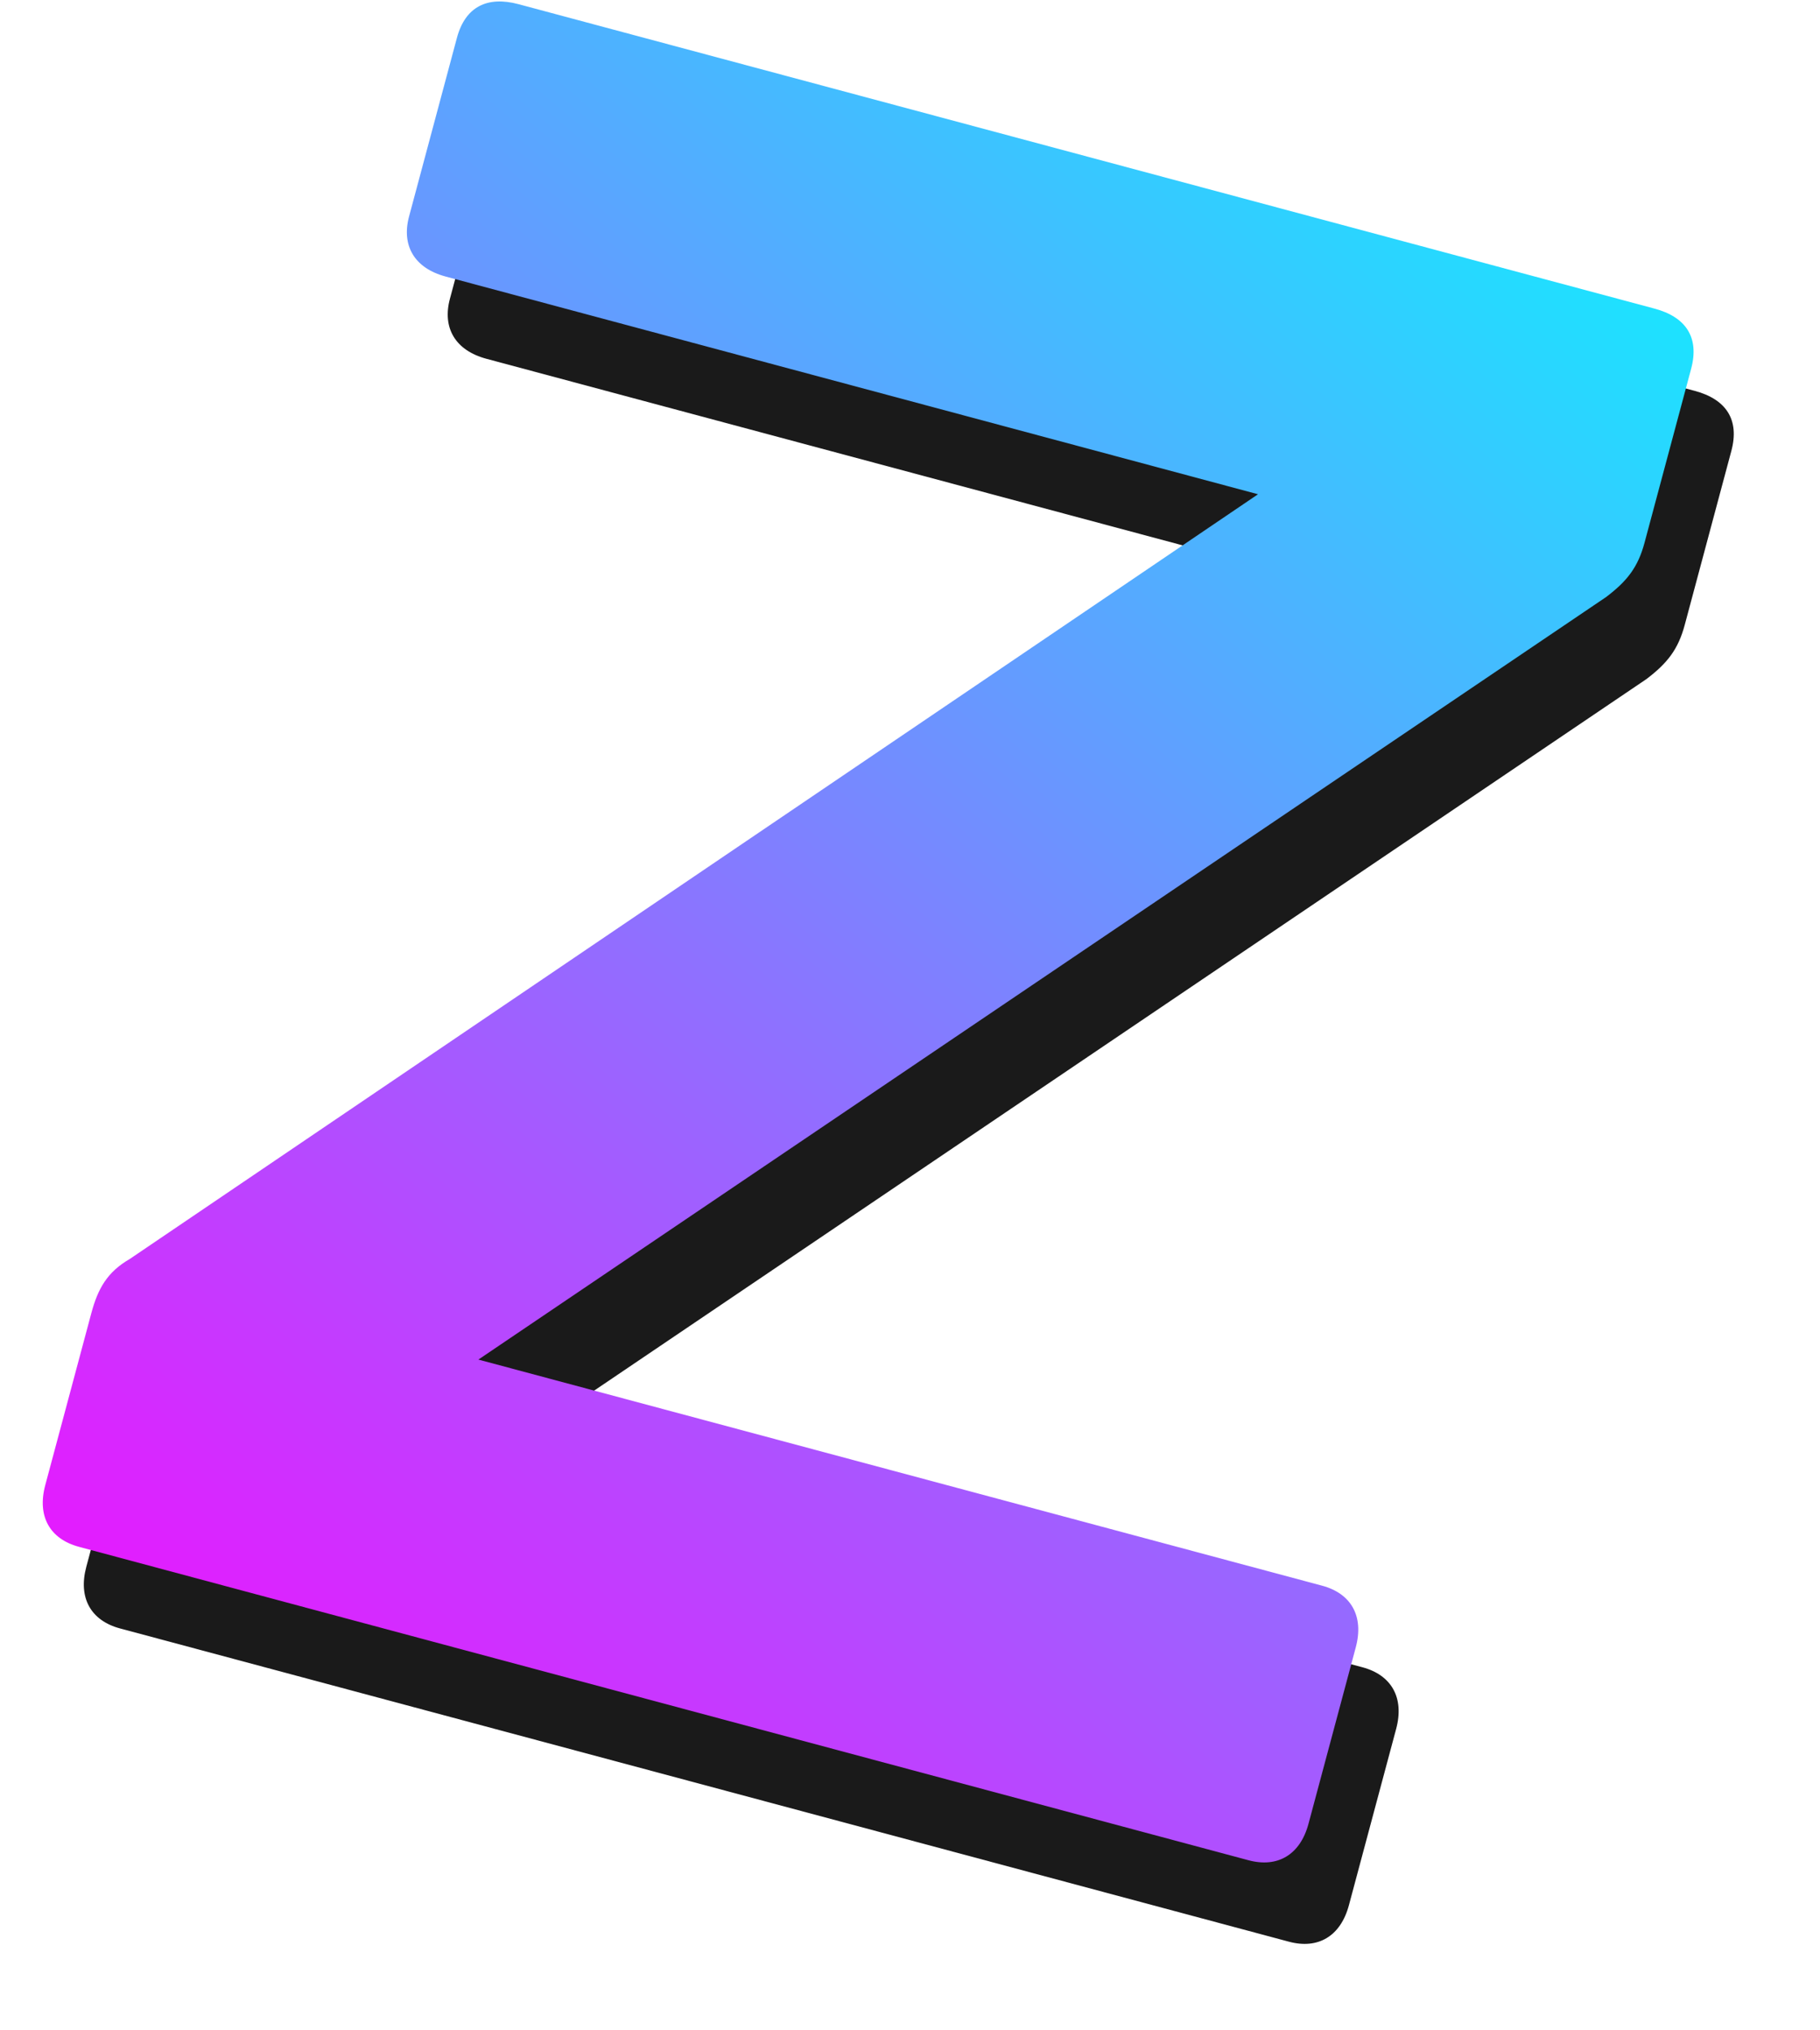 <?xml version="1.0" encoding="UTF-8" standalone="no"?>
<!-- Created with Inkscape (http://www.inkscape.org/) -->

<svg
   width="881.655"
   height="983.351"
   viewBox="0 0 233.271 260.178"
   version="1.1"
   id="svg5"
   xml:space="preserve"
   inkscape:version="1.2.2 (b0a8486541, 2022-12-01)"
   sodipodi:docname="bazaar.svg"
   inkscape:export-filename="../GitHub/BaZaar-docs/static/img/favicon.ico.png"
   inkscape:export-xdpi="96"
   inkscape:export-ydpi="96"
   xmlns:inkscape="http://www.inkscape.org/namespaces/inkscape"
   xmlns:sodipodi="http://sodipodi.sourceforge.net/DTD/sodipodi-0.dtd"
   xmlns:xlink="http://www.w3.org/1999/xlink"
   xmlns="http://www.w3.org/2000/svg"
   xmlns:svg="http://www.w3.org/2000/svg"><sodipodi:namedview
     id="namedview7"
     pagecolor="#ffffff"
     bordercolor="#000000"
     borderopacity="0.25"
     inkscape:showpageshadow="2"
     inkscape:pageopacity="0.0"
     inkscape:pagecheckerboard="0"
     inkscape:deskcolor="#d1d1d1"
     inkscape:document-units="px"
     showgrid="false"
     inkscape:zoom="0.2973261"
     inkscape:cx="623.8941"
     inkscape:cy="432.1854"
     inkscape:window-width="1600"
     inkscape:window-height="827"
     inkscape:window-x="0"
     inkscape:window-y="0"
     inkscape:window-maximized="1"
     inkscape:current-layer="layer1" /><defs
     id="defs2"><linearGradient
       inkscape:collect="always"
       id="linearGradient1100"><stop
         style="stop-color:#ff00ff;stop-opacity:1"
         offset="0"
         id="stop1096" /><stop
         style="stop-color:#00ffff;stop-opacity:1"
         offset="1"
         id="stop1098" /></linearGradient><linearGradient
       inkscape:collect="always"
       xlink:href="#linearGradient1100"
       id="linearGradient1102"
       x1="115.78"
       y1="167.377"
       x2="156.051"
       y2="120.184"
       gradientUnits="userSpaceOnUse"
       gradientTransform="matrix(4.152,0,0,4.152,-414.261,-448.966)" /><filter
       inkscape:collect="always"
       style="color-interpolation-filters:sRGB"
       id="filter4184"
       x="-0.051"
       y="-0.045"
       width="1.102"
       height="1.091"><feGaussianBlur
         inkscape:collect="always"
         stdDeviation="3.781"
         id="feGaussianBlur4186" /></filter></defs><g
     inkscape:label="Layer 1"
     inkscape:groupmode="layer"
     id="layer1"
     transform="translate(-26.239,-21.685)"><g
       id="g5708"
       transform="matrix(1.259,0,0,1.259,-42.672,-39.376)"><path
         d="M 105.356,197.81 226.774,115.724 c 2.262,-1.712 3.433,-3.201 4.142,-5.845 l 5.023,-18.745 c 0.902,-3.364 -0.57,-5.562 -3.935,-6.463 L 109.681,51.895 c -3.364,-0.902 -5.738,0.266 -6.639,3.63 L 97.891,74.751 c -0.837,3.124 0.57,5.562 3.935,6.463 l 87.476,23.439 -121.482,82.326 c -2.438,1.407 -3.433,3.201 -4.142,5.845 l -4.958,18.505 c -0.902,3.364 0.506,5.802 3.63,6.639 l 125.927,33.742 c 3.124,0.837 5.562,-0.57 6.463,-3.935 l 5.087,-18.985 c 0.901,-3.364 -0.506,-5.802 -3.63,-6.639 z"
         style="font-weight:500;font-size:56.66px;font-family:'Publica Sans Round';-inkscape-font-specification:'Publica Sans Round Medium';letter-spacing:0.794px;mix-blend-mode:normal;fill:#1a1a1a;fill-opacity:1;stroke-width:14.578;filter:url(#filter4184)"
         id="path3401"
         transform="matrix(0.945,0,0,0.945,8.031,8.273)" /><path
         d="M 103.437,186.887 218.236,109.275 c 2.138,-1.619 3.246,-3.027 3.916,-5.526 l 4.749,-17.723 c 0.852,-3.181 -0.539,-5.259 -3.72,-6.111 L 107.526,48.926 c -3.181,-0.852 -5.425,0.251 -6.277,3.432 l -4.871,18.177 c -0.791,2.954 0.539,5.259 3.72,6.111 L 182.806,98.808 67.946,176.647 c -2.305,1.331 -3.246,3.027 -3.916,5.526 L 59.342,199.668 c -0.852,3.181 0.478,5.486 3.432,6.277 l 119.062,31.903 c 2.954,0.792 5.259,-0.539 6.111,-3.72 l 4.81,-17.95 c 0.852,-3.181 -0.478,-5.486 -3.432,-6.277 z"
         style="font-weight:500;font-size:56.66px;font-family:'Publica Sans Round';-inkscape-font-specification:'Publica Sans Round Medium';letter-spacing:0.794px;fill:url(#linearGradient1102);fill-opacity:1;stroke-width:13.783"
         id="path5063" /></g></g></svg>
